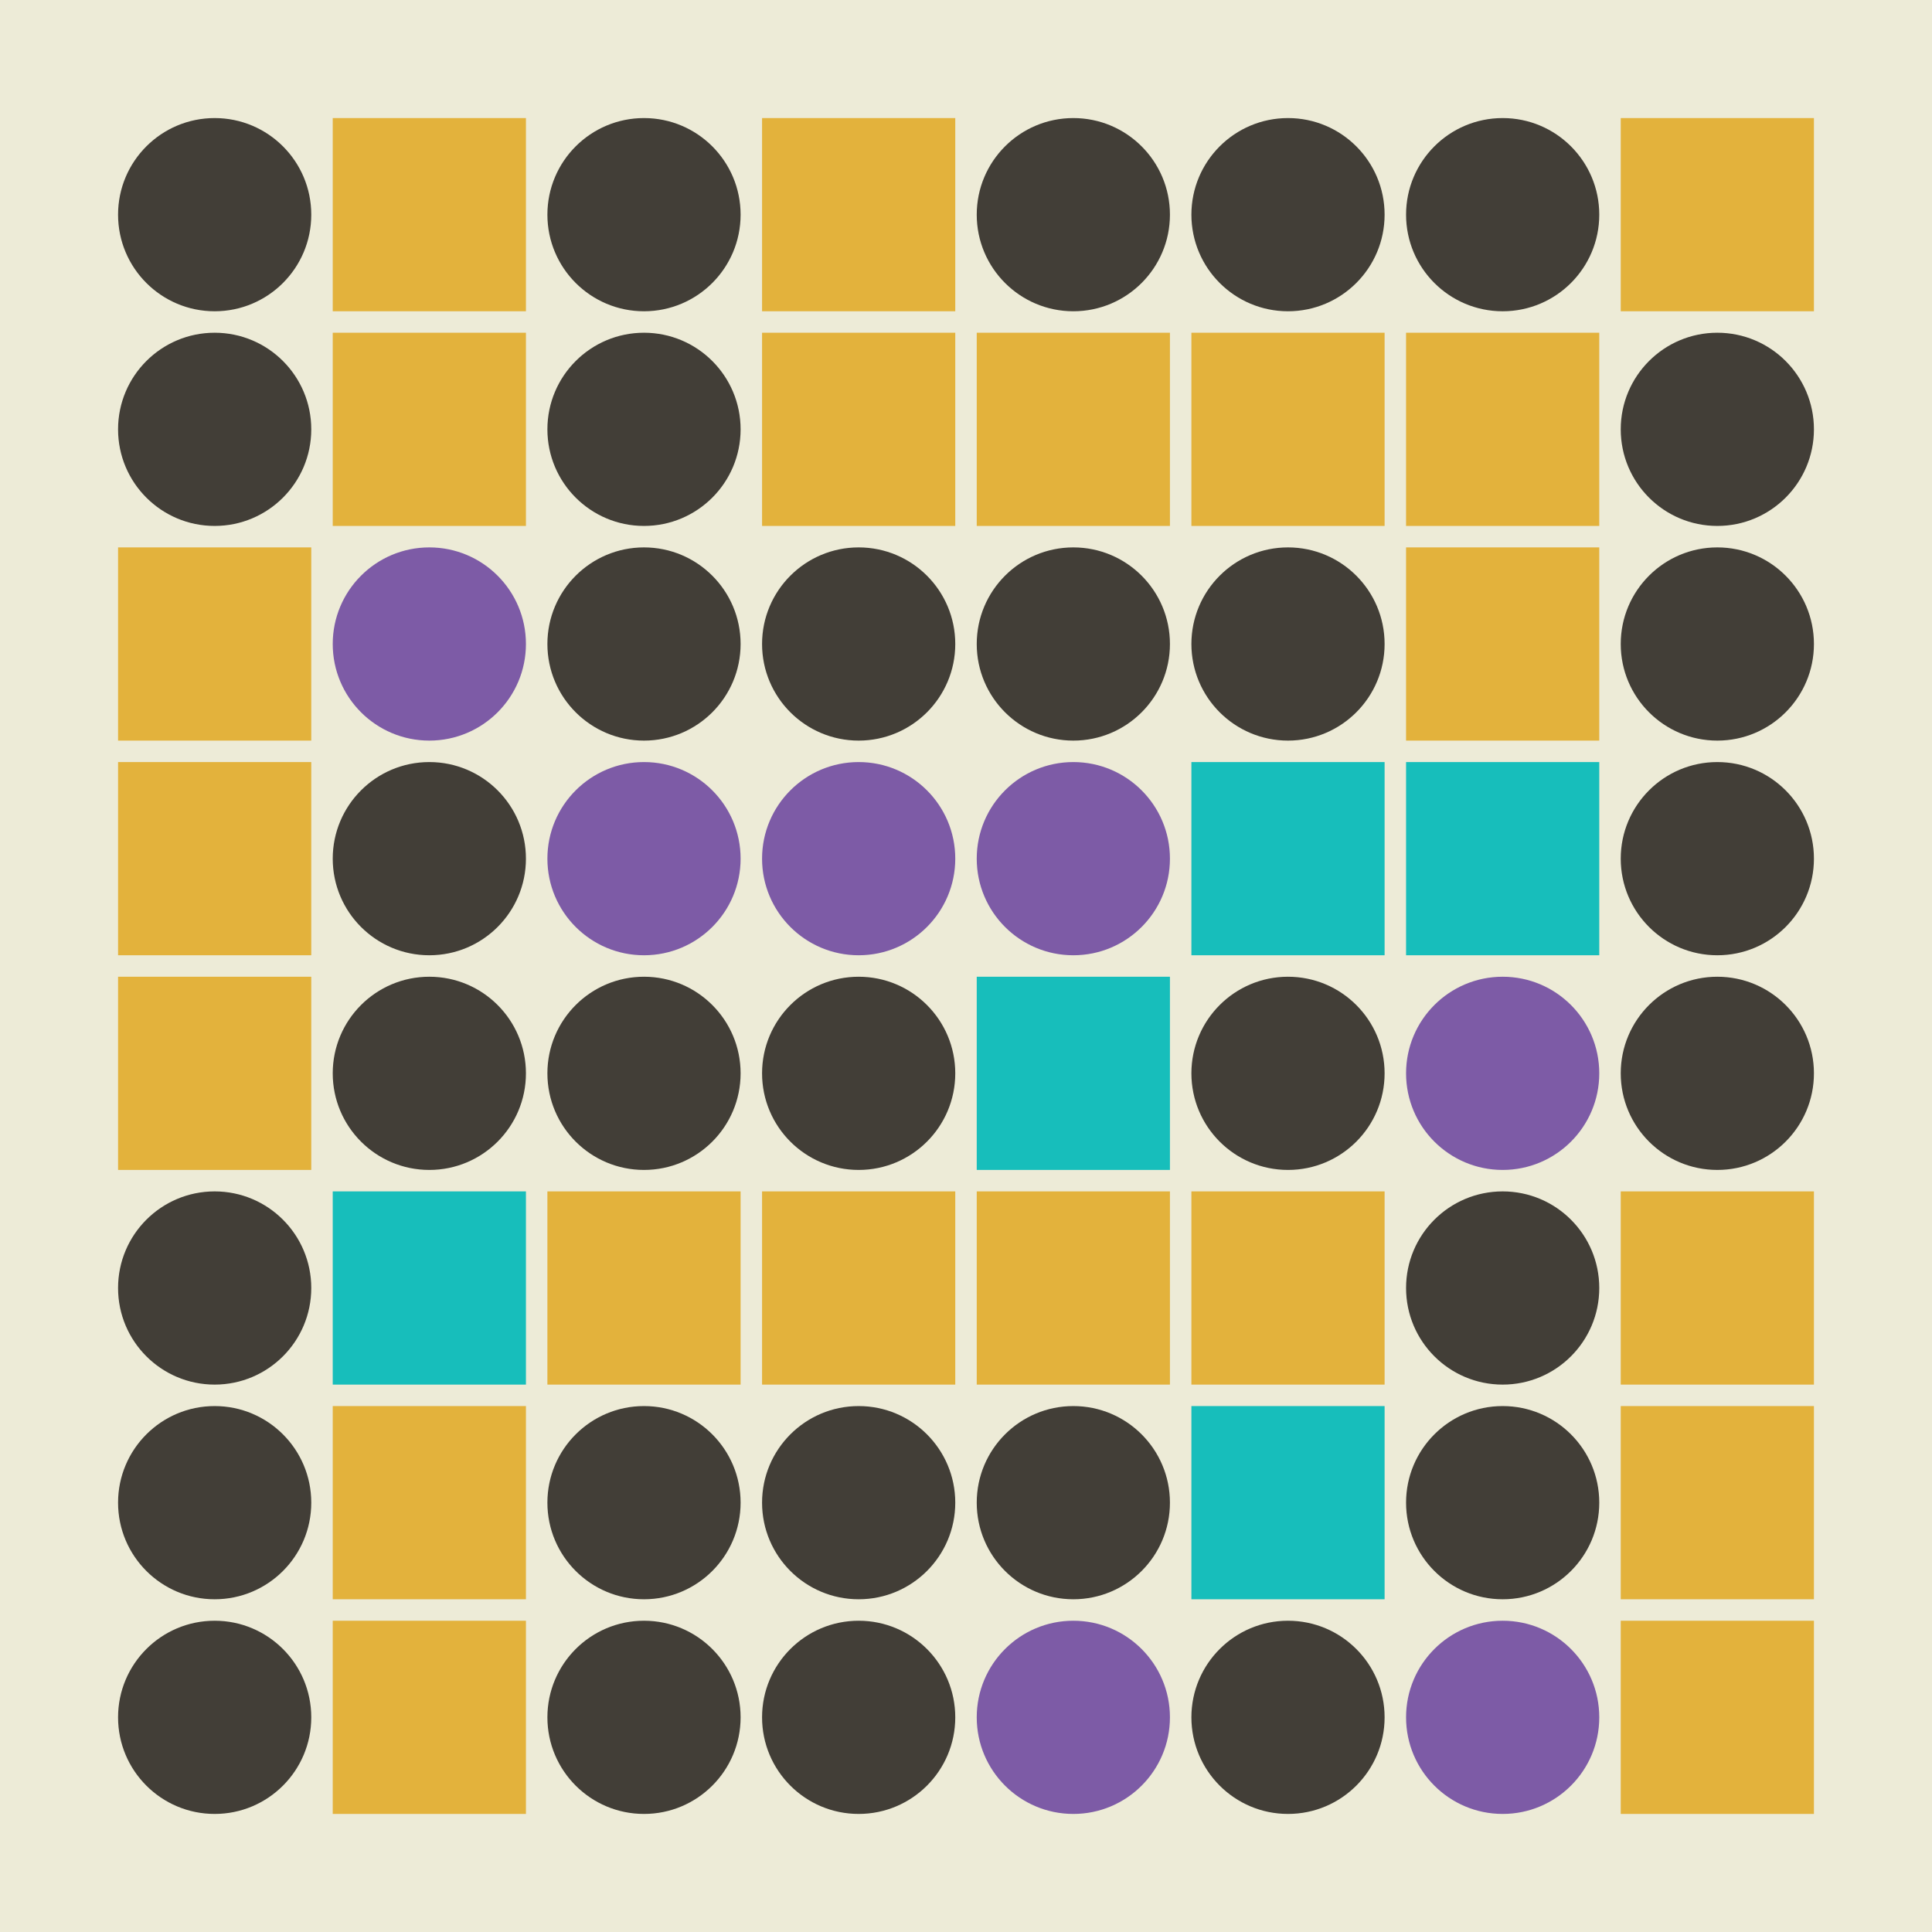 <svg width="360" height="360" xmlns="http://www.w3.org/2000/svg"><defs><animate id="aa" begin="0s"/><rect id="l0" width="36" height="36" fill="#E3B23C"></rect><circle id="d0" r="18" fill="#423E37"></circle><rect id="b0" width="36" height="36" fill="#17BEBB"></rect><circle id="p0" r="18" fill="#7D5BA6"></circle></defs><rect width="100%" height="100%" fill="#EDEBD7" /><use href="#d0" x="40" y="40" /><use href="#d0" x="40" y="80" /><use href="#l0" x="22" y="102" /><use href="#l0" x="22" y="142" /><use href="#l0" x="22" y="182" /><use href="#d0" x="40" y="240" /><use href="#d0" x="40" y="280" /><use href="#d0" x="40" y="320" /><use href="#l0" x="62" y="22" /><use href="#l0" x="62" y="62" /><use href="#p0" x="80" y="120" /><use href="#d0" x="80" y="160" /><use href="#d0" x="80" y="200" /><use href="#b0" x="62" y="222" /><use href="#l0" x="62" y="262" /><use href="#l0" x="62" y="302" /><use href="#d0" x="120" y="40" /><use href="#d0" x="120" y="80" /><use href="#d0" x="120" y="120" /><use href="#p0" x="120" y="160" /><use href="#d0" x="120" y="200" /><use href="#l0" x="102" y="222" /><use href="#d0" x="120" y="280" /><use href="#d0" x="120" y="320" /><use href="#l0" x="142" y="22" /><use href="#l0" x="142" y="62" /><use href="#d0" x="160" y="120" /><use href="#p0" x="160" y="160" /><use href="#d0" x="160" y="200" /><use href="#l0" x="142" y="222" /><use href="#d0" x="160" y="280" /><use href="#d0" x="160" y="320" /><use href="#d0" x="200" y="40" /><use href="#l0" x="182" y="62" /><use href="#d0" x="200" y="120" /><use href="#p0" x="200" y="160" /><use href="#b0" x="182" y="182" /><use href="#l0" x="182" y="222" /><use href="#d0" x="200" y="280" /><use href="#p0" x="200" y="320" /><use href="#d0" x="240" y="40" /><use href="#l0" x="222" y="62" /><use href="#d0" x="240" y="120" /><use href="#b0" x="222" y="142" /><use href="#d0" x="240" y="200" /><use href="#l0" x="222" y="222" /><use href="#b0" x="222" y="262" /><use href="#d0" x="240" y="320" /><use href="#d0" x="280" y="40" /><use href="#l0" x="262" y="62" /><use href="#l0" x="262" y="102" /><use href="#b0" x="262" y="142" /><use href="#p0" x="280" y="200" /><use href="#d0" x="280" y="240" /><use href="#d0" x="280" y="280" /><use href="#p0" x="280" y="320" /><use href="#l0" x="302" y="22" /><use href="#d0" x="320" y="80" /><use href="#d0" x="320" y="120" /><use href="#d0" x="320" y="160" /><use href="#d0" x="320" y="200" /><use href="#l0" x="302" y="222" /><use href="#l0" x="302" y="262" /><use href="#l0" x="302" y="302" /></svg>